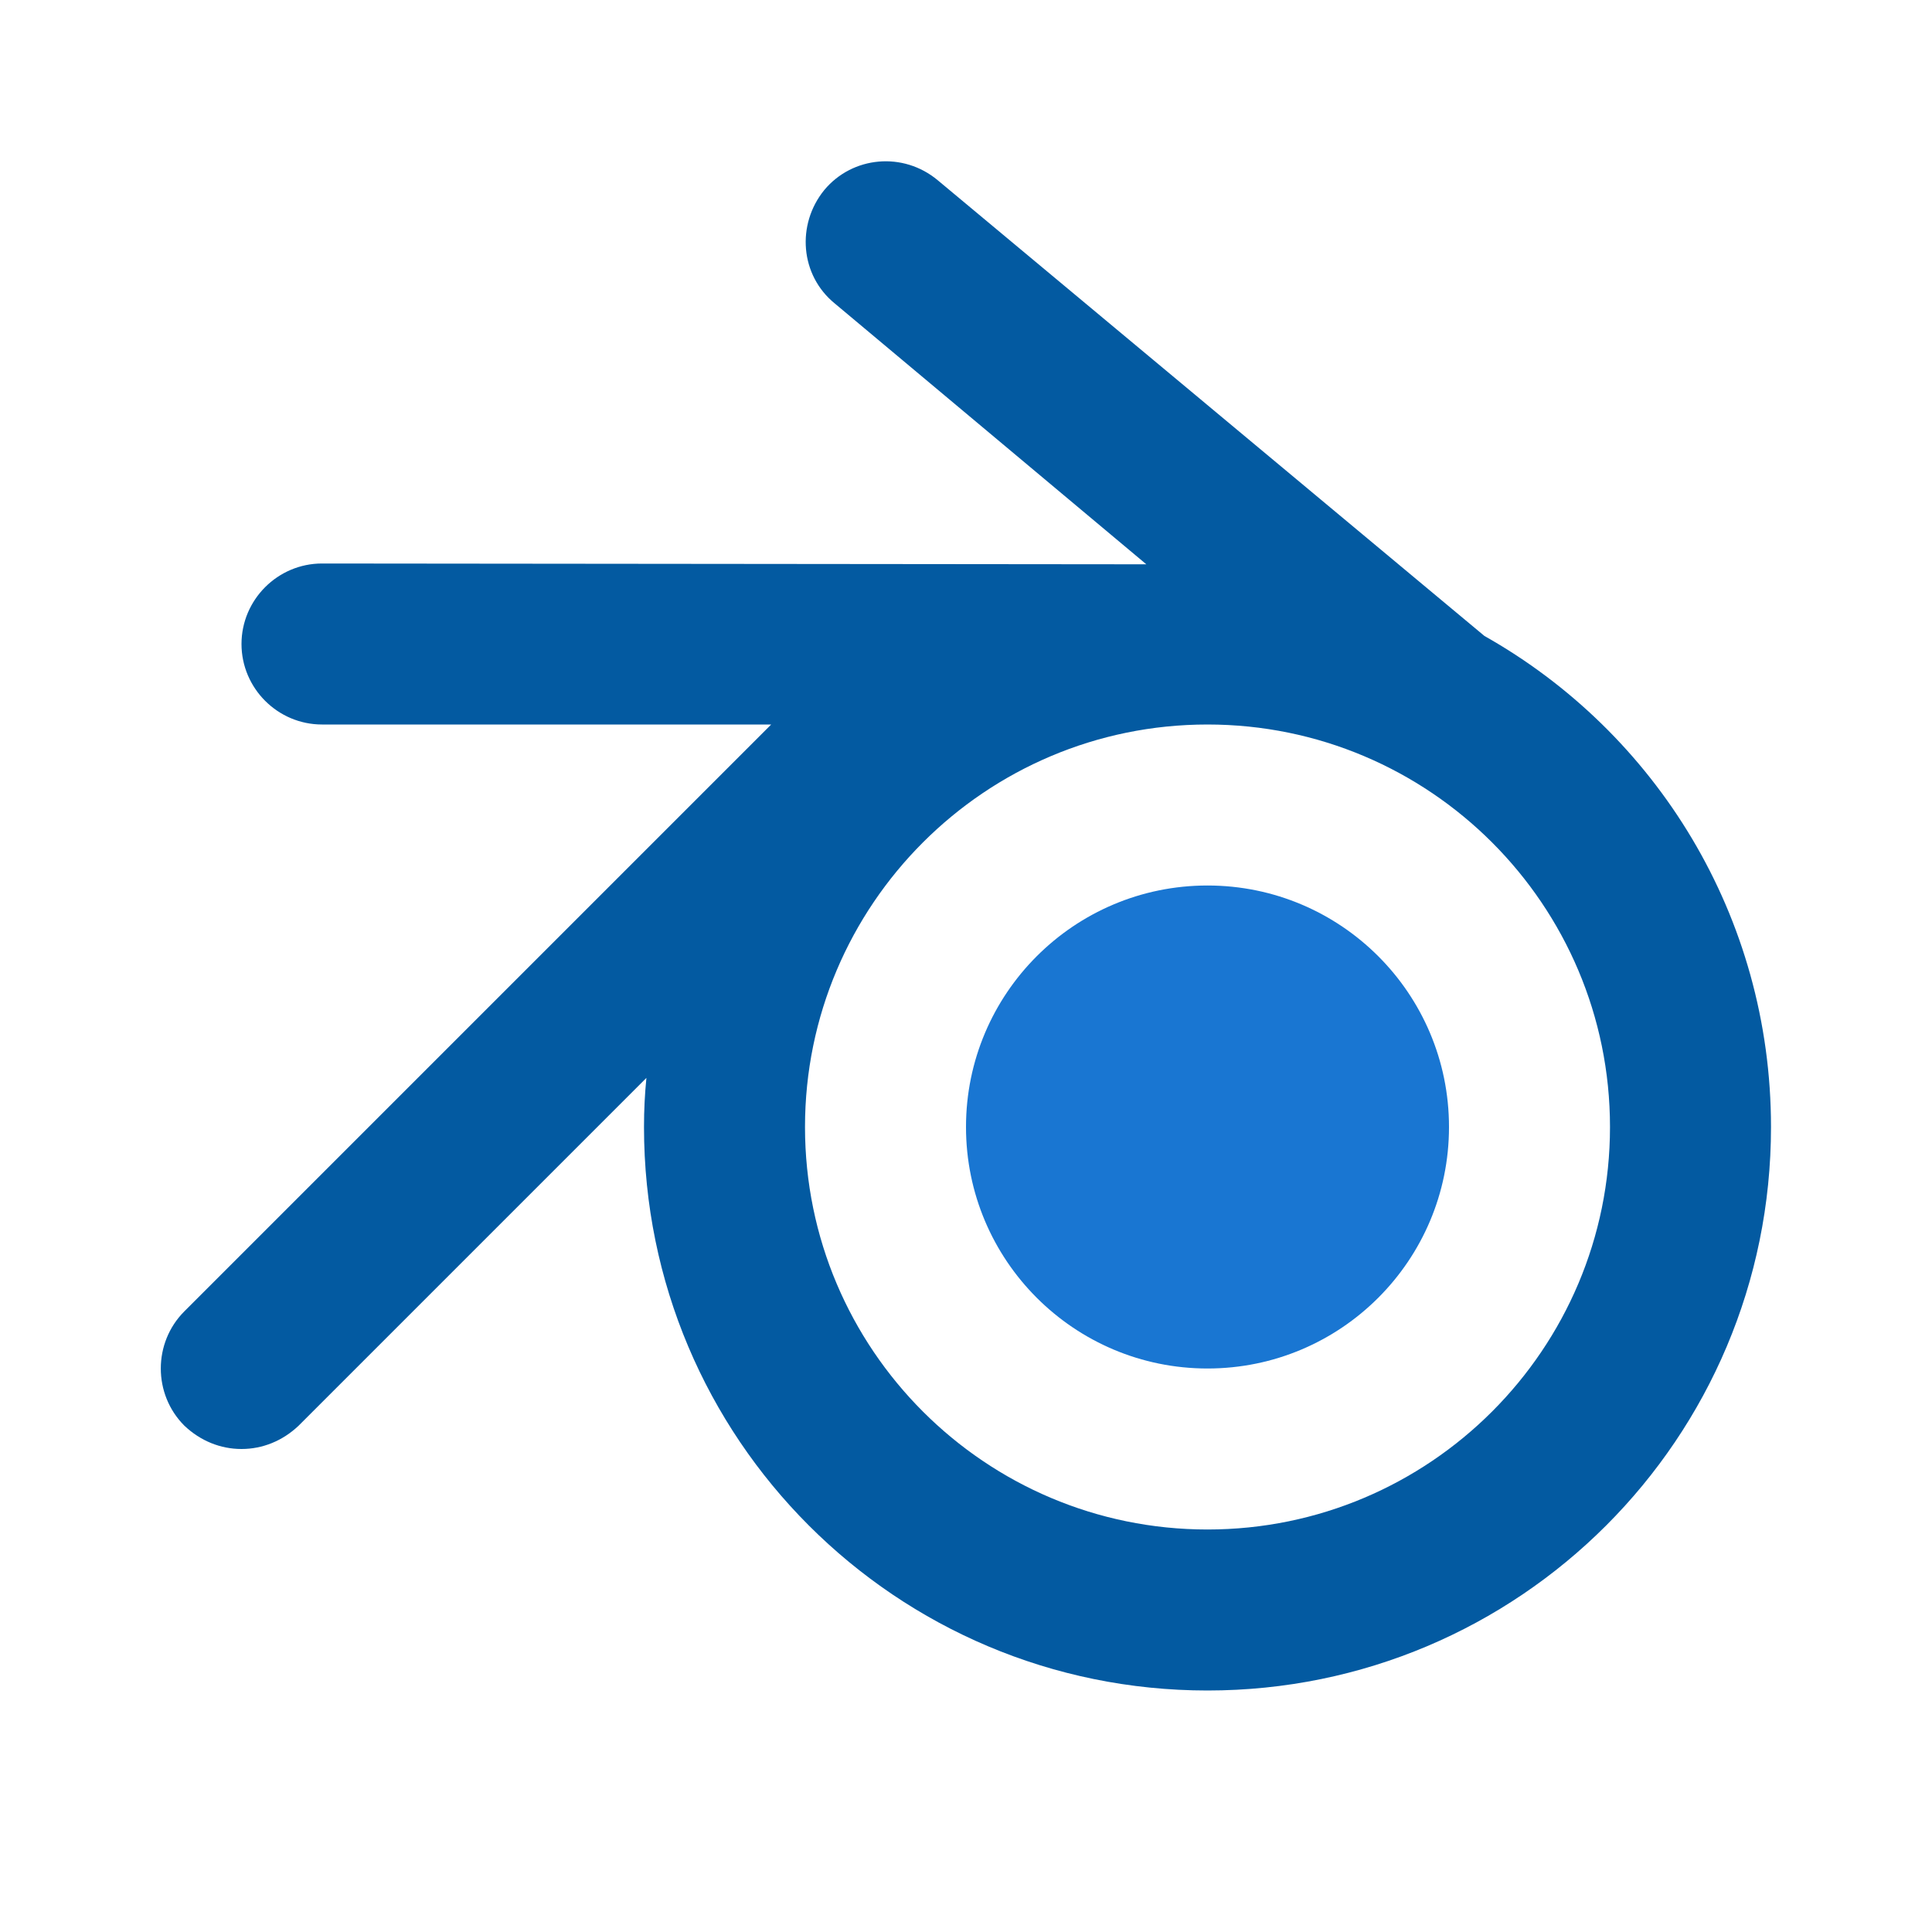 <svg xmlns="http://www.w3.org/2000/svg" xmlns:xlink="http://www.w3.org/1999/xlink" version="1.1"  x="0px" y="0px" width="32" height="32" viewBox="0 0 24 24" style="enable-background:new 0 0 24 24;" xml:space="preserve" preserveAspectRatio="none" viewbox="0 0 32 32">

<rect class="st2" width="24" height="24" style="fill:none;;"></rect>
<path id="583345463_shock_x5F_color" class="stshockcolor" d="M18.44,7.9L11.65,2.24c-0.43-0.36-1.06-0.3-1.41,0.12c-0.35,0.43-0.3,1.06,0.13,1.41  l3.87,3.24L4,7C3.45,7,3,7.45,3,8s0.45,1,1,1h5.58l-7.29,7.29c-0.39,0.39-0.39,1.03,0,1.42C2.49,17.9,2.74,18,3,18  s0.51-0.1,0.71-0.29l4.32-4.32C8.01,13.59,8,13.79,8,14c0,3.87,3.13,7,7,7s7-3.13,7-7C22,11.38,20.57,9.1,18.44,7.9z M15,19  c-2.76,0-5-2.24-5-5s2.24-5,5-5s5,2.24,5,5S17.76,19,15,19z" style="fill: rgb(3, 90, 161);" data-st="fill:#EF6C00;;"></path>
<circle class="st0" cx="15" cy="14" r="3" style="fill:#1976D2;;"></circle>
</svg>